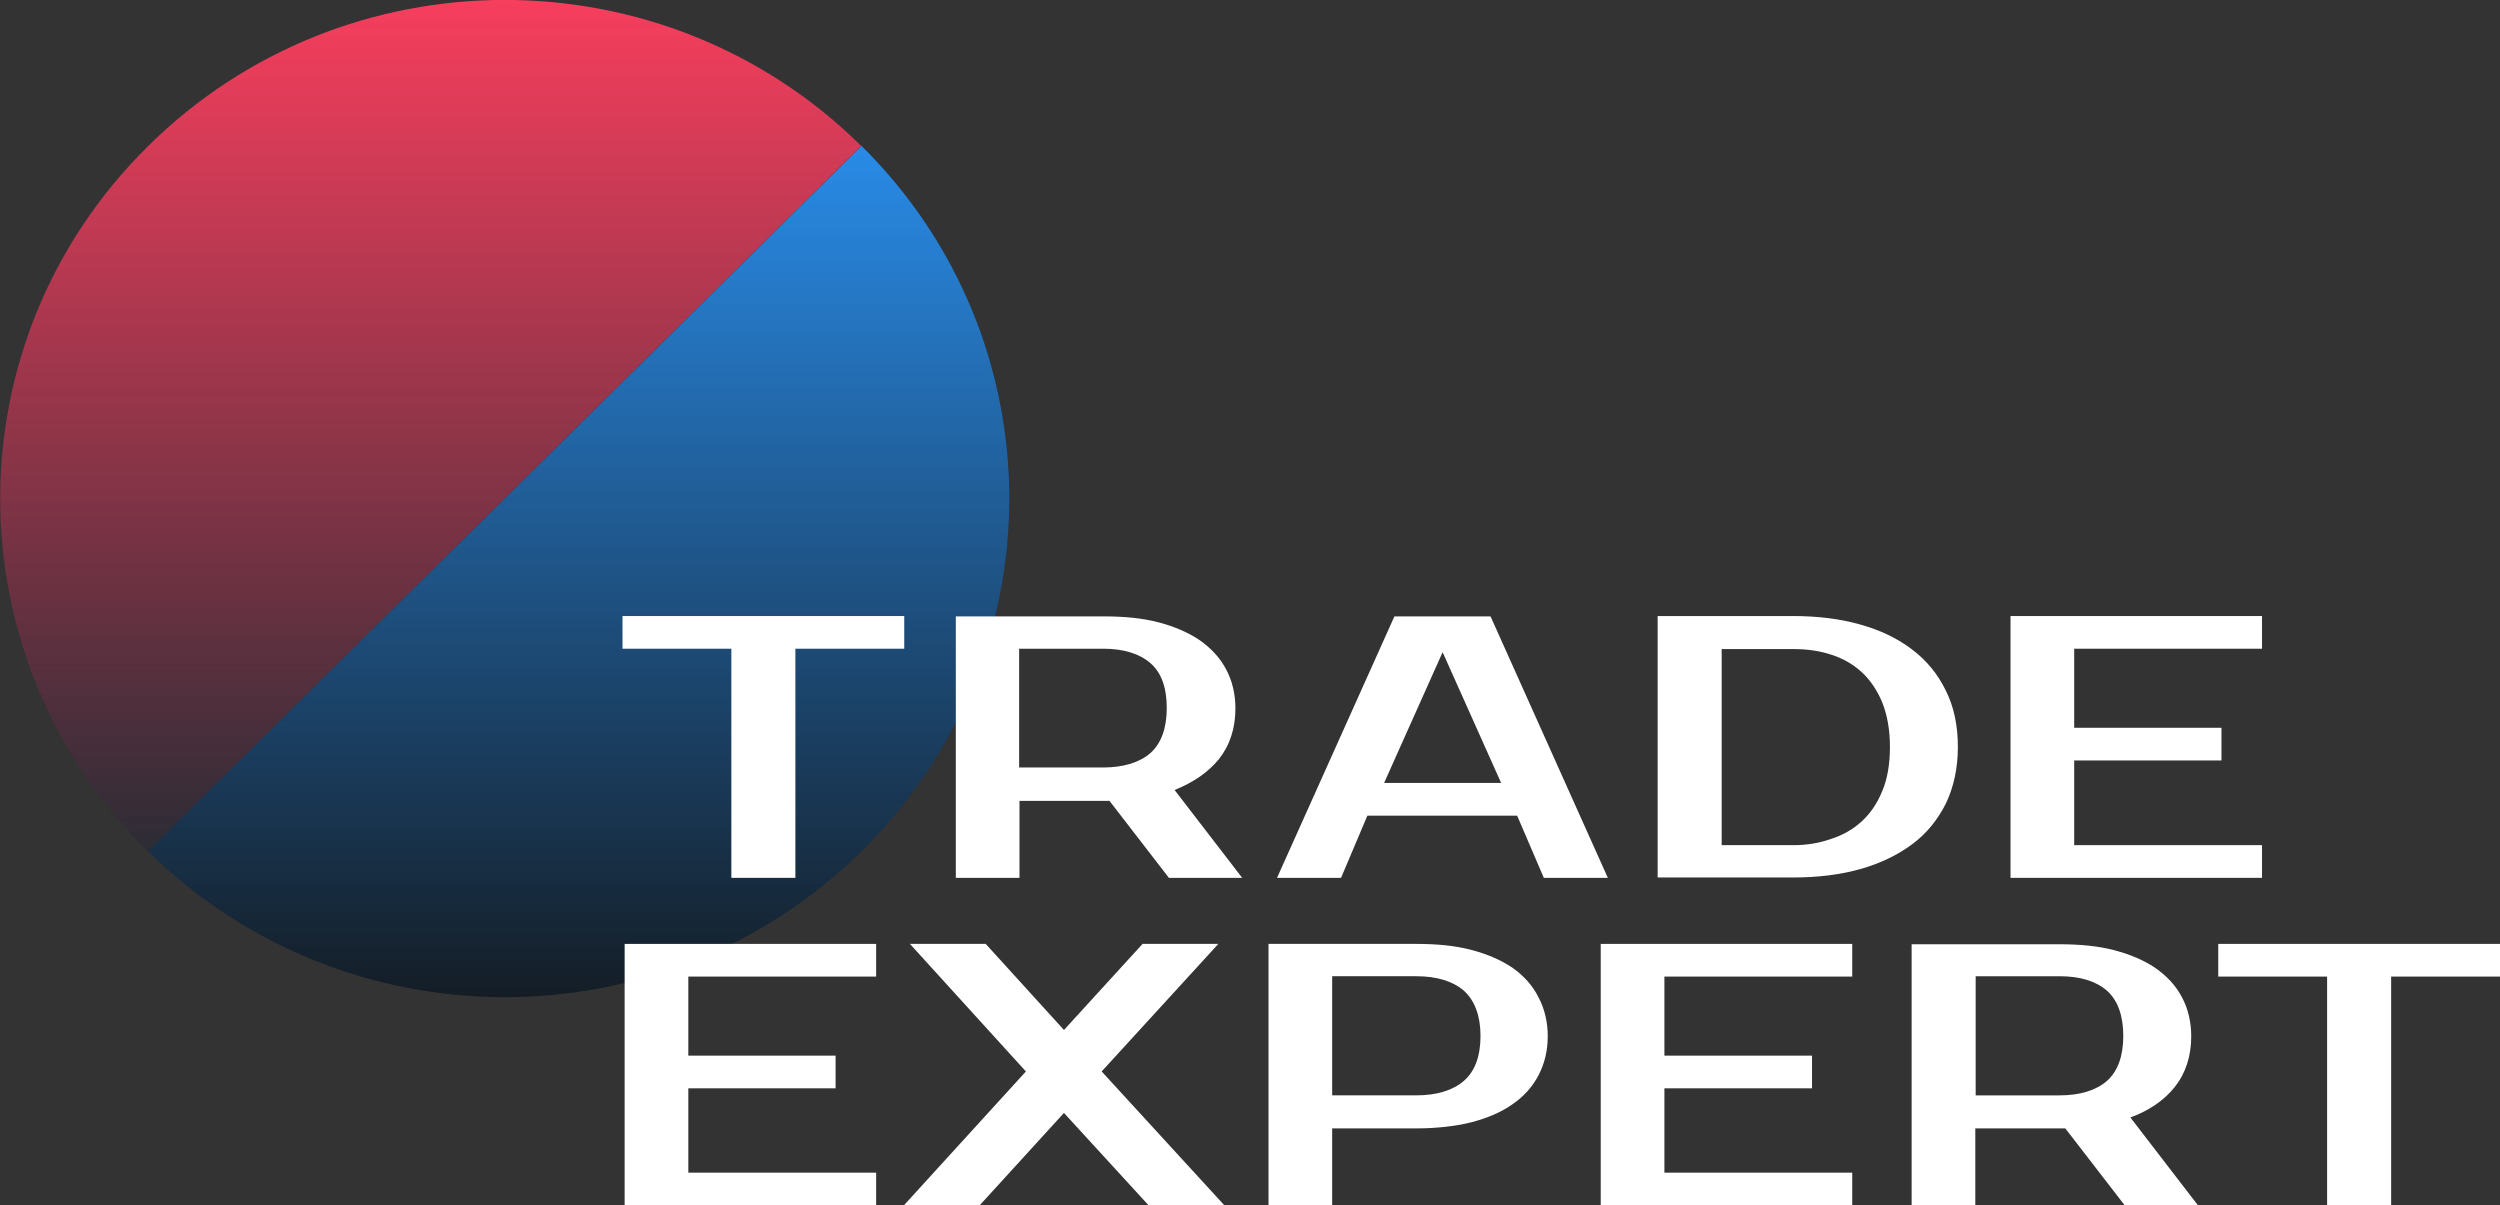 <svg width="168" height="81" viewBox="0 0 168 81" fill="none" xmlns="http://www.w3.org/2000/svg">
<rect x="0" y="0" width="168" height="81" fill="#333333" stroke="none"/>
<g clip-path="url(#clip0_322_21)">
<path d="M9.944 9.824C-3.299 22.907 -3.299 44.113 9.944 57.22L57.896 9.824C44.653 -3.282 23.187 -3.282 9.944 9.824Z" fill="#10113D" fill-opacity="0.2"/>
<path d="M9.944 9.824C-3.299 22.907 -3.299 44.113 9.944 57.22L57.896 9.824C44.653 -3.282 23.187 -3.282 9.944 9.824Z" fill="url(#paint0_linear_322_21)"/>
<path d="M57.896 57.196C71.139 44.114 71.139 22.907 57.896 9.801L9.944 57.196C23.187 70.279 44.653 70.279 57.896 57.196Z" fill="#141D26"/>
<path d="M57.896 57.196C71.139 44.114 71.139 22.907 57.896 9.801L9.944 57.196C23.187 70.279 44.653 70.279 57.896 57.196Z" fill="url(#paint1_linear_322_21)"/>
<path d="M49.147 58.991H53.45V43.594H60.765V41.398H41.833V43.594H49.147V58.991Z" fill="white"/>
<path d="M81.896 51.032C82.637 50.111 83.02 48.954 83.02 47.608C83.02 46.64 82.805 45.742 82.398 44.987C81.992 44.208 81.394 43.57 80.629 43.027C79.864 42.507 78.932 42.106 77.856 41.822C76.781 41.539 75.538 41.421 74.175 41.421H64.231V58.991H68.51V53.819H74.558L78.55 58.991H83.474L78.932 53.087C80.175 52.591 81.179 51.906 81.896 51.032ZM68.486 43.593H74.127C75.514 43.593 76.566 43.924 77.307 44.562C78.048 45.199 78.406 46.215 78.406 47.584C78.406 48.954 78.024 49.97 77.307 50.607C76.566 51.245 75.49 51.575 74.127 51.575H68.486V43.593Z" fill="white"/>
<path d="M91.888 54.811H101.952L103.745 58.991H108.047L100.207 41.515L100.159 41.421H93.705L85.816 58.991H90.119L91.888 54.811ZM96.956 43.853L100.876 52.614H93.012L96.932 43.853H96.956Z" fill="white"/>
<path d="M130.757 54.008C131.282 52.922 131.569 51.623 131.569 50.206C131.569 48.765 131.306 47.49 130.757 46.404C130.231 45.318 129.466 44.373 128.486 43.641C127.53 42.909 126.358 42.342 124.996 41.964C123.657 41.586 122.151 41.398 120.502 41.398H111.394V58.967H120.526C122.151 58.967 123.681 58.778 125.02 58.4C126.358 58.023 127.529 57.456 128.51 56.724C129.466 56.015 130.207 55.094 130.757 54.008ZM120.526 56.795H115.697V43.617H120.526C121.434 43.617 122.271 43.735 123.059 43.995C123.824 44.231 124.518 44.633 125.091 45.152C125.665 45.672 126.143 46.38 126.478 47.183C126.812 48.01 127.004 49.025 127.004 50.182C127.004 51.339 126.836 52.355 126.478 53.181C126.143 54.008 125.665 54.693 125.091 55.212C124.518 55.732 123.824 56.133 123.059 56.37C122.271 56.653 121.434 56.795 120.526 56.795Z" fill="white"/>
<path d="M152.008 56.794H139.386V51.103H149.283V48.907H139.386V43.594H152.008V41.398H135.107V58.991H152.008V56.794Z" fill="white"/>
<path d="M41.976 80.999H58.877V78.803H46.255V73.135H56.151V70.939H46.255V65.626H58.877V63.43H41.976V80.999Z" fill="white"/>
<path d="M81.872 63.43H76.781L71.498 69.215L66.239 63.43H61.147L68.94 72.002L60.741 80.999H65.832L71.498 74.789L77.187 80.999H82.279L74.032 72.002L81.872 63.43Z" fill="white"/>
<path d="M101.641 65.035C100.876 64.516 99.944 64.115 98.868 63.831C97.793 63.548 96.549 63.43 95.187 63.43H85.243V80.999H89.522V75.828H95.163C96.526 75.828 97.769 75.686 98.844 75.426C99.944 75.143 100.876 74.741 101.617 74.222C102.382 73.702 102.98 73.041 103.386 72.262C103.793 71.483 104.008 70.609 104.008 69.641C104.008 68.672 103.793 67.775 103.386 67.019C103.004 66.24 102.406 65.579 101.641 65.035ZM99.49 69.617C99.49 70.987 99.107 72.002 98.366 72.64C97.625 73.277 96.549 73.608 95.163 73.608H89.522V65.602H95.163C96.549 65.602 97.625 65.933 98.366 66.57C99.107 67.232 99.49 68.271 99.49 69.617Z" fill="white"/>
<path d="M107.569 80.999H124.47V78.803H111.848V73.135H121.769V70.939H111.848V65.626H124.47V63.43H107.569V80.999Z" fill="white"/>
<path d="M146.127 73.066C146.868 72.144 147.251 70.987 147.251 69.641C147.251 68.673 147.036 67.776 146.629 67.02C146.223 66.241 145.625 65.603 144.86 65.06C144.095 64.54 143.163 64.139 142.087 63.856C141.012 63.572 139.769 63.454 138.406 63.454H128.462V81H132.741V75.828H138.789L142.781 81H147.705L143.163 75.096C144.43 74.624 145.434 73.939 146.127 73.066ZM142.685 69.618C142.685 70.987 142.303 72.003 141.585 72.64C140.844 73.278 139.769 73.609 138.406 73.609H132.765V65.603H138.406C139.793 65.603 140.844 65.934 141.585 66.571C142.326 67.233 142.685 68.272 142.685 69.618Z" fill="white"/>
<path d="M149.067 63.43V65.626H156.382V80.999H160.685V65.626H168V63.43H149.067Z" fill="white"/>
</g>
<defs>
<linearGradient id="paint0_linear_322_21" x1="28.954" y1="-0.006" x2="28.954" y2="57.22" gradientUnits="userSpaceOnUse">
<stop stop-color="#F73E5D"/>
<stop offset="1" stop-color="#F73E5D" stop-opacity="0"/>
</linearGradient>
<linearGradient id="paint1_linear_322_21" x1="38.886" y1="9.801" x2="38.886" y2="67.008" gradientUnits="userSpaceOnUse">
<stop stop-color="#298BE7"/>
<stop offset="1" stop-color="#298BE7" stop-opacity="0"/>
</linearGradient>
<clipPath id="clip0_322_21">
<rect width="168" height="81" fill="white"/>
</clipPath>
</defs>
</svg>

